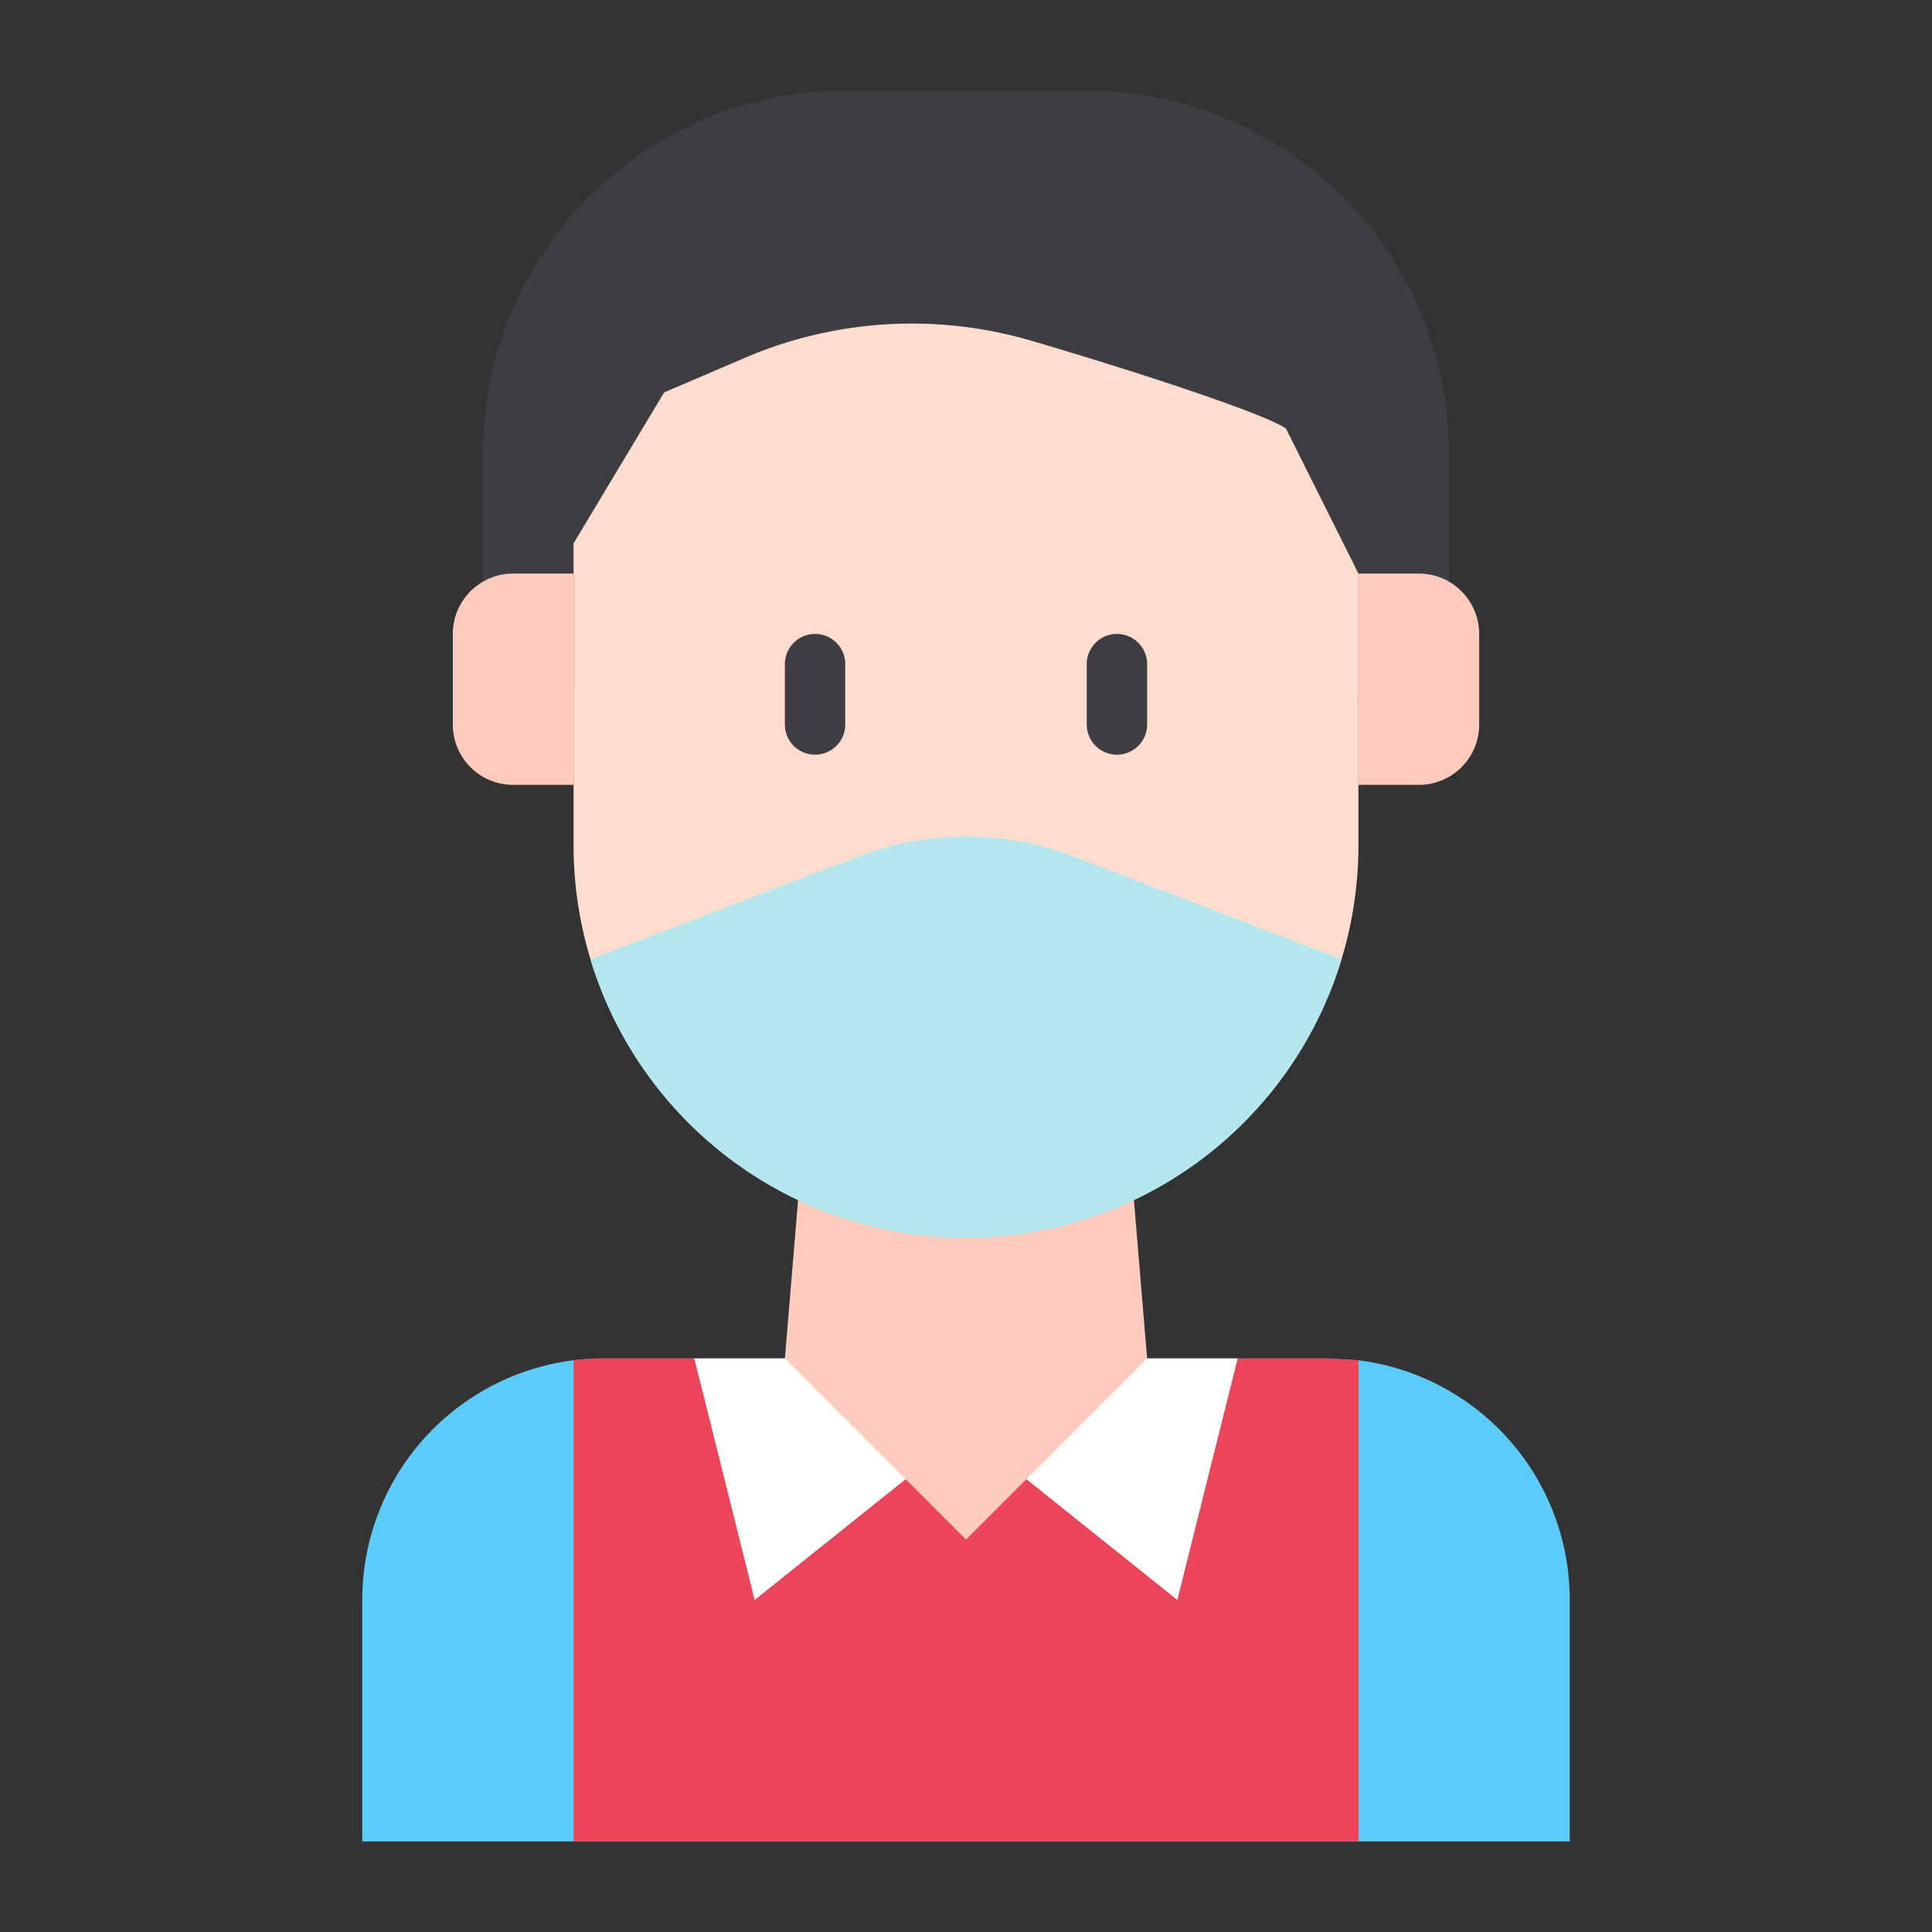 <svg id="Avatar" height="512" viewBox="0 0 64 64" width="512" xmlns="http://www.w3.org/2000/svg"><rect x="0" y="0" width="64" height="64" fill="#333333" stroke="none"/><path d="m44 45h-24a8.262 8.262 0 0 0 -1 .06 8 8 0 0 0 -7 7.94v8h40v-8a8 8 0 0 0 -7-7.94z" fill="#5bcbfa"/><path d="m44 45h-24a8.262 8.262 0 0 0 -1 .06v15.94h26v-15.94z" fill="#ec455a"/><path d="m23 45 2 8 5-4-1-4z" fill="#fff"/><path d="m41 45-2 8-5-4 1-4z" fill="#fff"/><path d="m38 45-6 6-6-6 1-12h10z" fill="#ffcbbe"/><path d="m48 23h-32v-8a12 12 0 0 1 12-12h8a12 12 0 0 1 12 12z" fill="#3e3d42"/><path d="m17 19h2a0 0 0 0 1 0 0v7a0 0 0 0 1 0 0h-2a2 2 0 0 1 -2-2v-3a2 2 0 0 1 2-2z" fill="#ffcbbe"/><path d="m47 19h2a0 0 0 0 1 0 0v7a0 0 0 0 1 0 0h-2a2 2 0 0 1 -2-2v-3a2 2 0 0 1 2-2z" fill="#ffcbbe" transform="matrix(-1 0 0 -1 94 45)"/><path d="m32 41a13 13 0 0 1 -13-13v-10l3-5 2.688-1.152a14.046 14.046 0 0 1 9.488-.557c3.6 1.056 7.808 2.447 8.424 2.909l2.4 4.8v9a13 13 0 0 1 -13 13z" fill="#ffddce"/><path d="m35.59 28.38 8.85 3.4a13 13 0 0 1 -24.88 0l8.85-3.4a9.988 9.988 0 0 1 7.18 0z" fill="#b4e6ee"/><g fill="#3e3d42"><path d="m27 21a1 1 0 0 0 -1 1v2a1 1 0 0 0 2 0v-2a1 1 0 0 0 -1-1z"/><path d="m37 25a1 1 0 0 0 1-1v-2a1 1 0 0 0 -2 0v2a1 1 0 0 0 1 1z"/></g></svg>